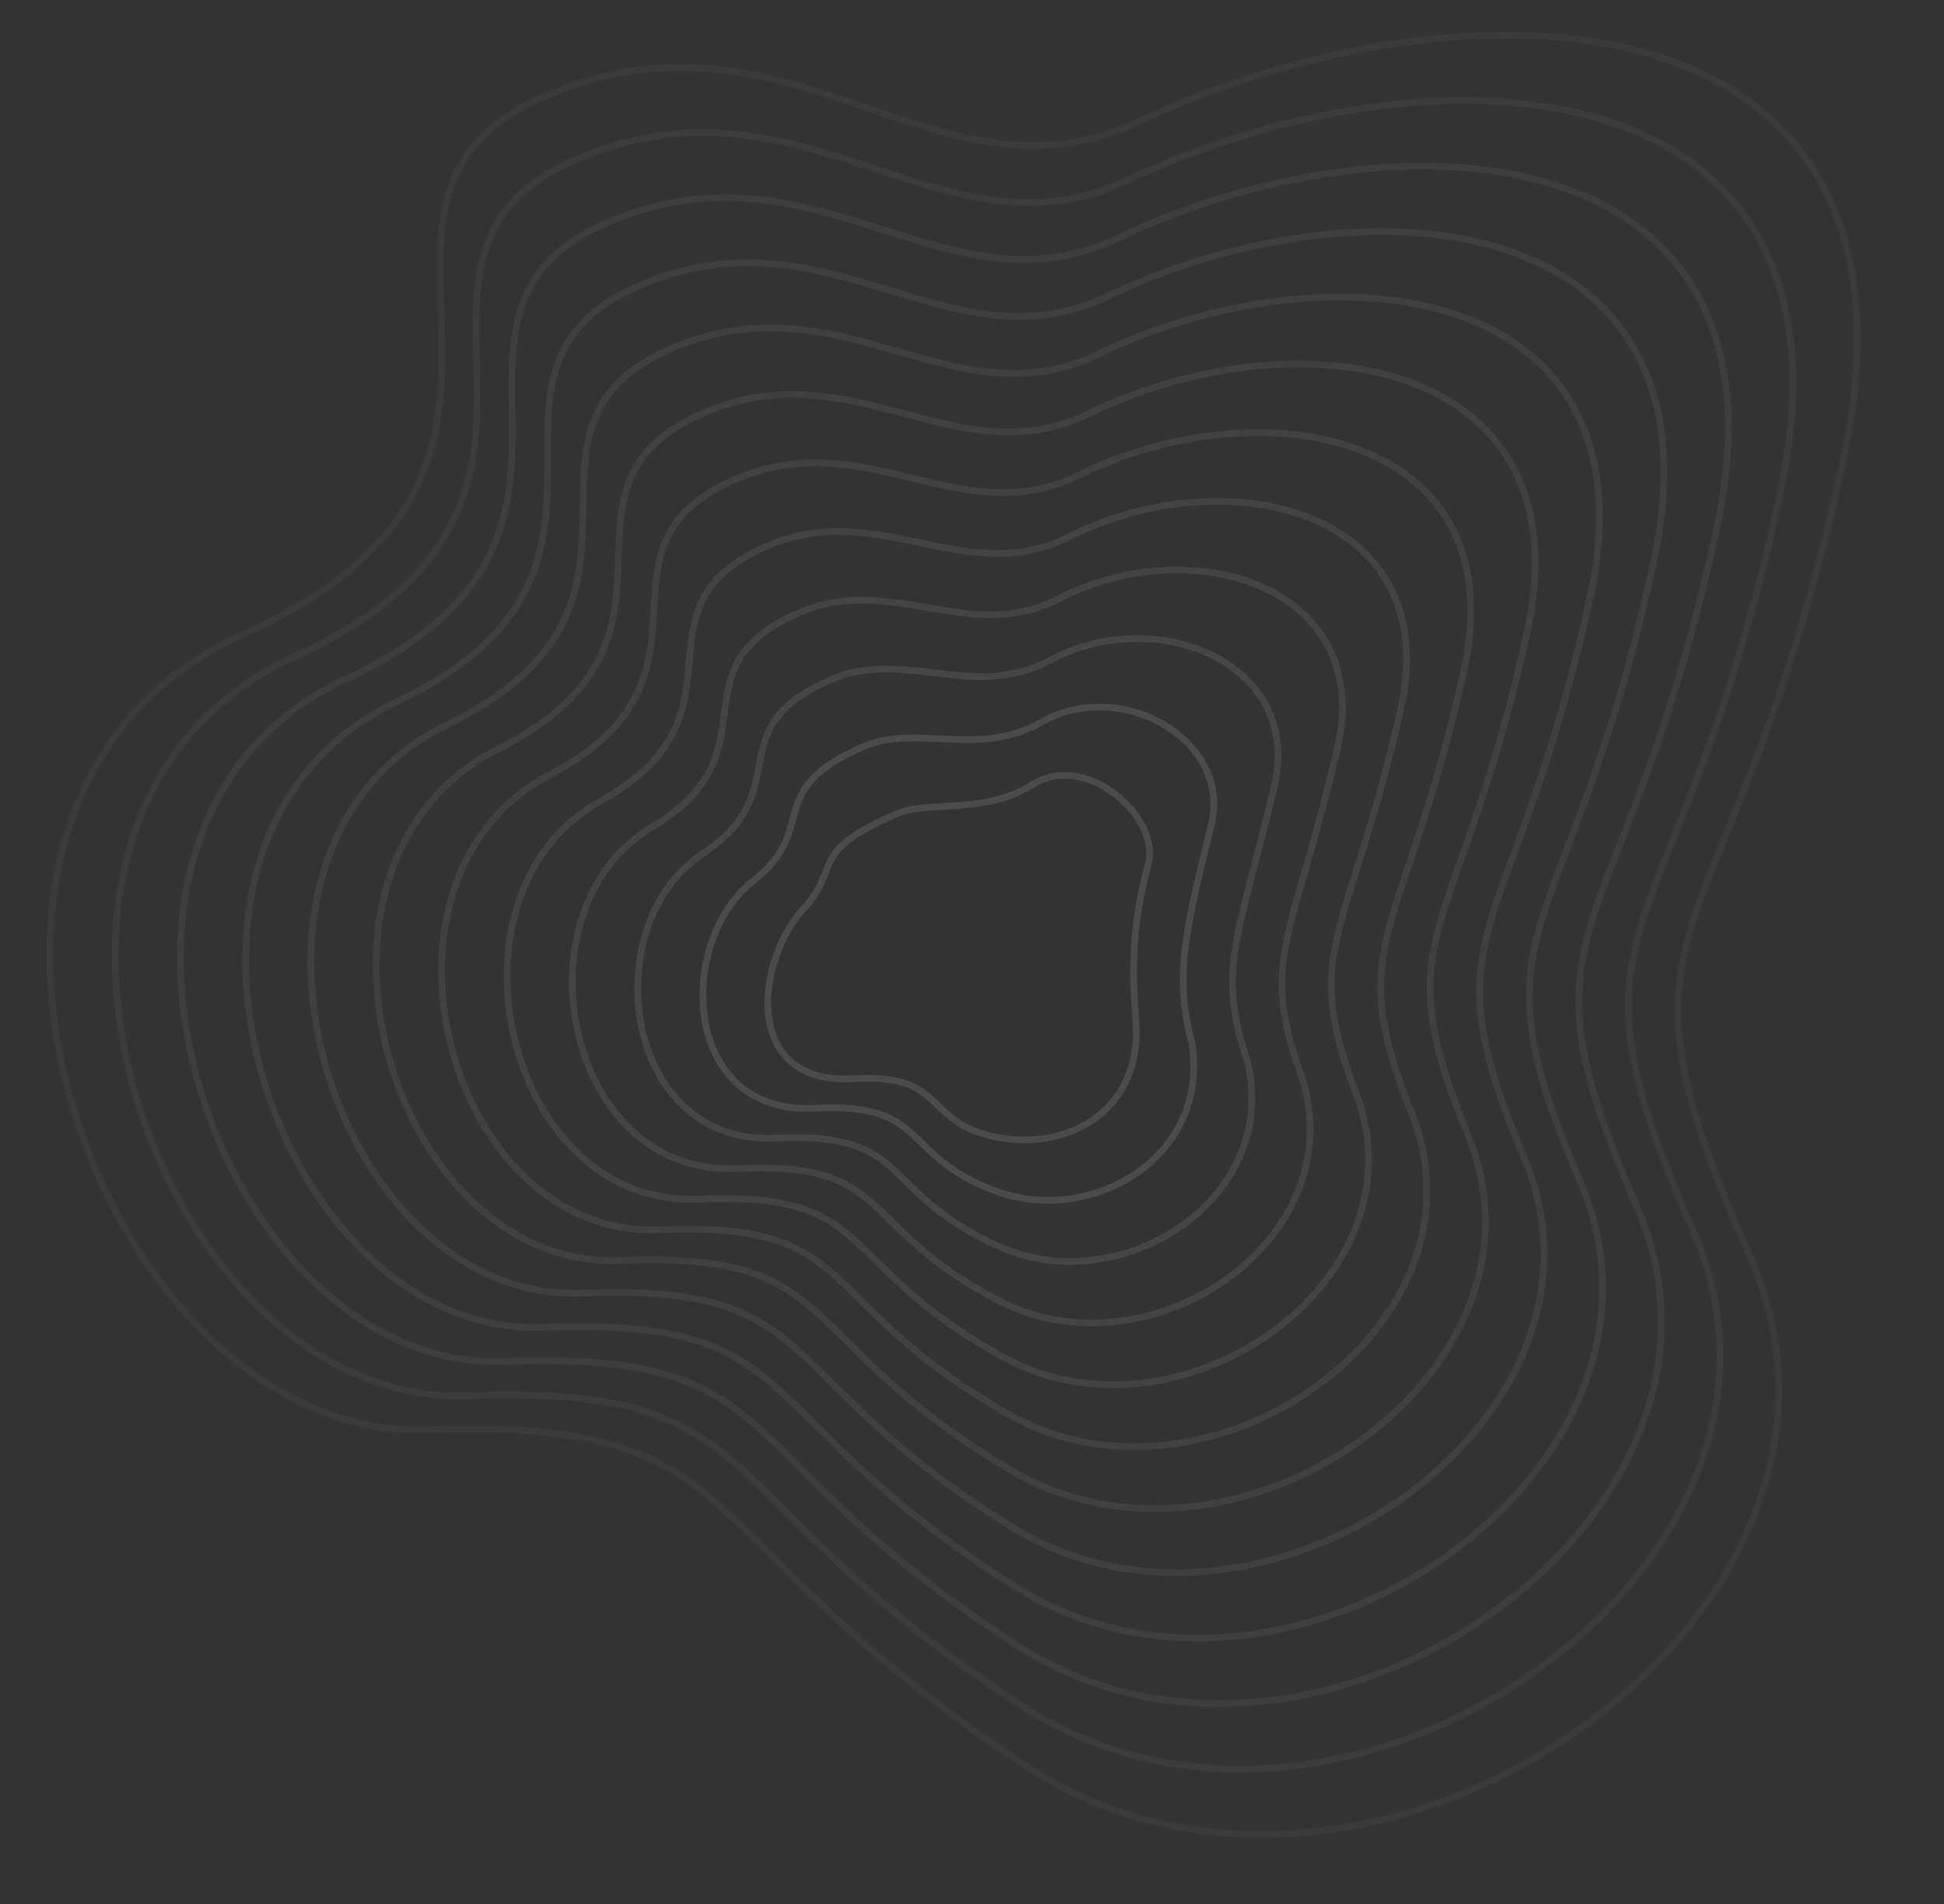 <svg width="873" height="855" viewBox="0 0 873 855" fill="none" xmlns="http://www.w3.org/2000/svg">
<rect x="0" y="0" width="873" height="855" fill="#333333" stroke="none"/>
<g opacity="0.12">
<path opacity="0.3" d="M827.842 206.092C873.551 -6.781 658.122 -15.726 507.2 56.477C418.891 94.229 353.812 -3.537 244.419 43.306C135.026 90.148 276.318 209.613 109.136 284.783C-58.047 359.952 42.299 647.235 191.913 641.962C341.526 636.69 303.31 688.197 459.227 791.959C615.144 895.722 857.84 725.021 785.713 563.74C713.586 402.459 778.36 436.532 827.842 206.092Z" stroke="white" stroke-width="3"/>
<path d="M515.683 387.751C521.201 367.408 488.09 337.02 463.757 352.212C441.475 366.124 417.553 358.993 402.397 365.497C362.497 382.62 377.939 389.57 360.735 408.161C339.8 430.785 332.452 487.28 383.418 484.334C425.334 481.911 413.969 502.994 445.878 510.2C477.787 517.407 512.495 499.994 510.158 459.568C509.281 444.387 506.492 421.631 515.683 387.751Z" stroke="white" stroke-width="3"/>
<path opacity="0.35" d="M799.409 221.592C841.465 26.221 642.609 15.326 503.196 82.347C420.889 117.931 359.552 28.405 258.726 71.58C155.65 115.721 285.502 224.958 131.953 294.984C-21.934 365.377 68.622 631.678 209.267 626.617C349.09 621.604 313.315 670.345 457.959 765.33C602.602 860.315 826.391 703.548 760.608 553.254C694.958 405.255 753.59 434.162 799.409 221.592Z" stroke="white" stroke-width="3"/>
<path opacity="0.4" d="M770.976 237.083C809.378 59.215 627.097 46.371 499.192 108.209C422.888 141.626 365.292 60.34 273.033 99.848C176.275 141.287 294.685 240.295 154.771 305.178C14.179 370.793 94.945 616.114 226.622 611.265C356.654 606.51 323.32 652.486 456.69 738.693C590.06 824.9 794.941 682.069 735.503 542.762C676.33 408.044 728.82 431.785 770.976 237.083Z" stroke="white" stroke-width="3"/>
<path opacity="0.45" d="M742.543 252.584C777.291 92.219 611.585 77.425 495.187 134.08C424.886 165.33 371.031 92.283 287.339 128.124C196.899 166.861 303.868 255.641 177.589 315.38C50.292 376.219 121.267 600.559 243.977 595.921C364.218 591.425 333.325 634.635 455.422 712.064C577.518 789.494 763.491 660.598 710.397 532.277C657.702 410.842 704.05 429.416 742.543 252.584Z" stroke="white" stroke-width="3"/>
<path opacity="0.5" d="M714.109 268.079C745.204 125.217 596.072 108.474 491.183 159.947C426.884 189.029 376.771 124.222 301.646 156.396C217.523 192.431 313.051 270.982 200.406 325.577C86.405 381.639 147.59 584.999 261.331 580.572C371.782 576.336 343.33 616.78 454.153 685.431C564.976 754.082 732.041 639.122 685.292 521.789C639.073 413.635 679.279 427.043 714.109 268.079Z" stroke="white" stroke-width="3"/>
<path opacity="0.55" d="M685.716 284.28C713.157 158.921 580.6 140.229 487.218 186.518C428.921 213.434 382.55 156.866 315.992 185.372C238.187 218.706 322.275 287.028 223.264 336.48C122.558 387.765 173.952 570.144 278.725 565.929C379.386 561.952 353.375 599.63 452.924 659.503C552.474 719.377 700.63 618.352 660.226 512.005C620.485 417.133 654.549 425.375 685.716 284.28Z" stroke="white" stroke-width="3"/>
<path opacity="0.6" d="M657.37 301.307C681.157 193.45 565.175 172.809 483.301 213.915C431.007 238.663 388.377 190.335 330.386 215.175C258.898 245.806 331.545 303.9 246.169 348.208C158.758 394.716 200.362 556.115 296.167 552.111C387.037 548.393 363.467 583.305 451.743 634.401C540.019 685.496 669.268 598.407 635.208 503.047C601.944 421.457 629.866 424.532 657.37 301.307Z" stroke="white" stroke-width="3"/>
<path opacity="0.65" d="M629.031 318.376C649.164 228.022 549.755 205.431 479.39 241.355C433.098 263.936 394.21 223.847 344.786 245.019C279.616 272.949 340.822 320.814 269.08 359.979C194.964 401.71 226.777 542.128 313.615 538.336C394.694 534.877 373.565 567.023 450.568 609.341C527.571 651.658 637.911 578.504 610.196 494.131C583.409 425.823 605.189 423.732 629.031 318.376Z" stroke="white" stroke-width="3"/>
<path opacity="0.7" d="M600.689 335.517C617.169 262.666 534.335 238.125 475.478 268.866C435.188 289.28 400.042 257.43 359.184 274.936C300.332 300.164 350.097 337.8 291.989 371.822C231.169 408.776 253.192 528.213 331.061 524.633C402.35 521.432 383.662 550.813 449.391 584.353C515.12 617.893 606.553 558.674 585.182 485.288C564.873 430.261 580.51 423.004 600.689 335.517Z" stroke="white" stroke-width="3"/>
<path opacity="0.8" d="M572.344 352.749C585.169 297.401 518.91 270.912 471.561 296.47C437.274 314.716 405.869 291.106 373.579 304.945C321.043 327.471 359.368 354.878 314.895 383.757C267.369 415.934 279.602 514.391 348.503 511.021C410.001 508.08 393.754 534.695 448.21 559.457C502.666 584.219 575.19 538.935 560.164 476.536C546.332 434.791 555.828 422.368 572.344 352.749Z" stroke="white" stroke-width="3"/>
<path d="M544.01 370.135C553.182 332.289 503.497 303.85 467.656 324.226C439.371 340.305 411.708 324.934 387.985 335.106C341.767 354.93 368.651 372.109 337.812 395.844C303.582 423.244 306.024 500.72 365.958 497.562C417.665 494.88 403.859 518.729 447.041 534.713C490.224 550.697 543.84 519.349 535.158 467.936C527.804 439.473 531.157 421.884 544.01 370.135Z" stroke="white" stroke-width="3"/>
</g>
</svg>
